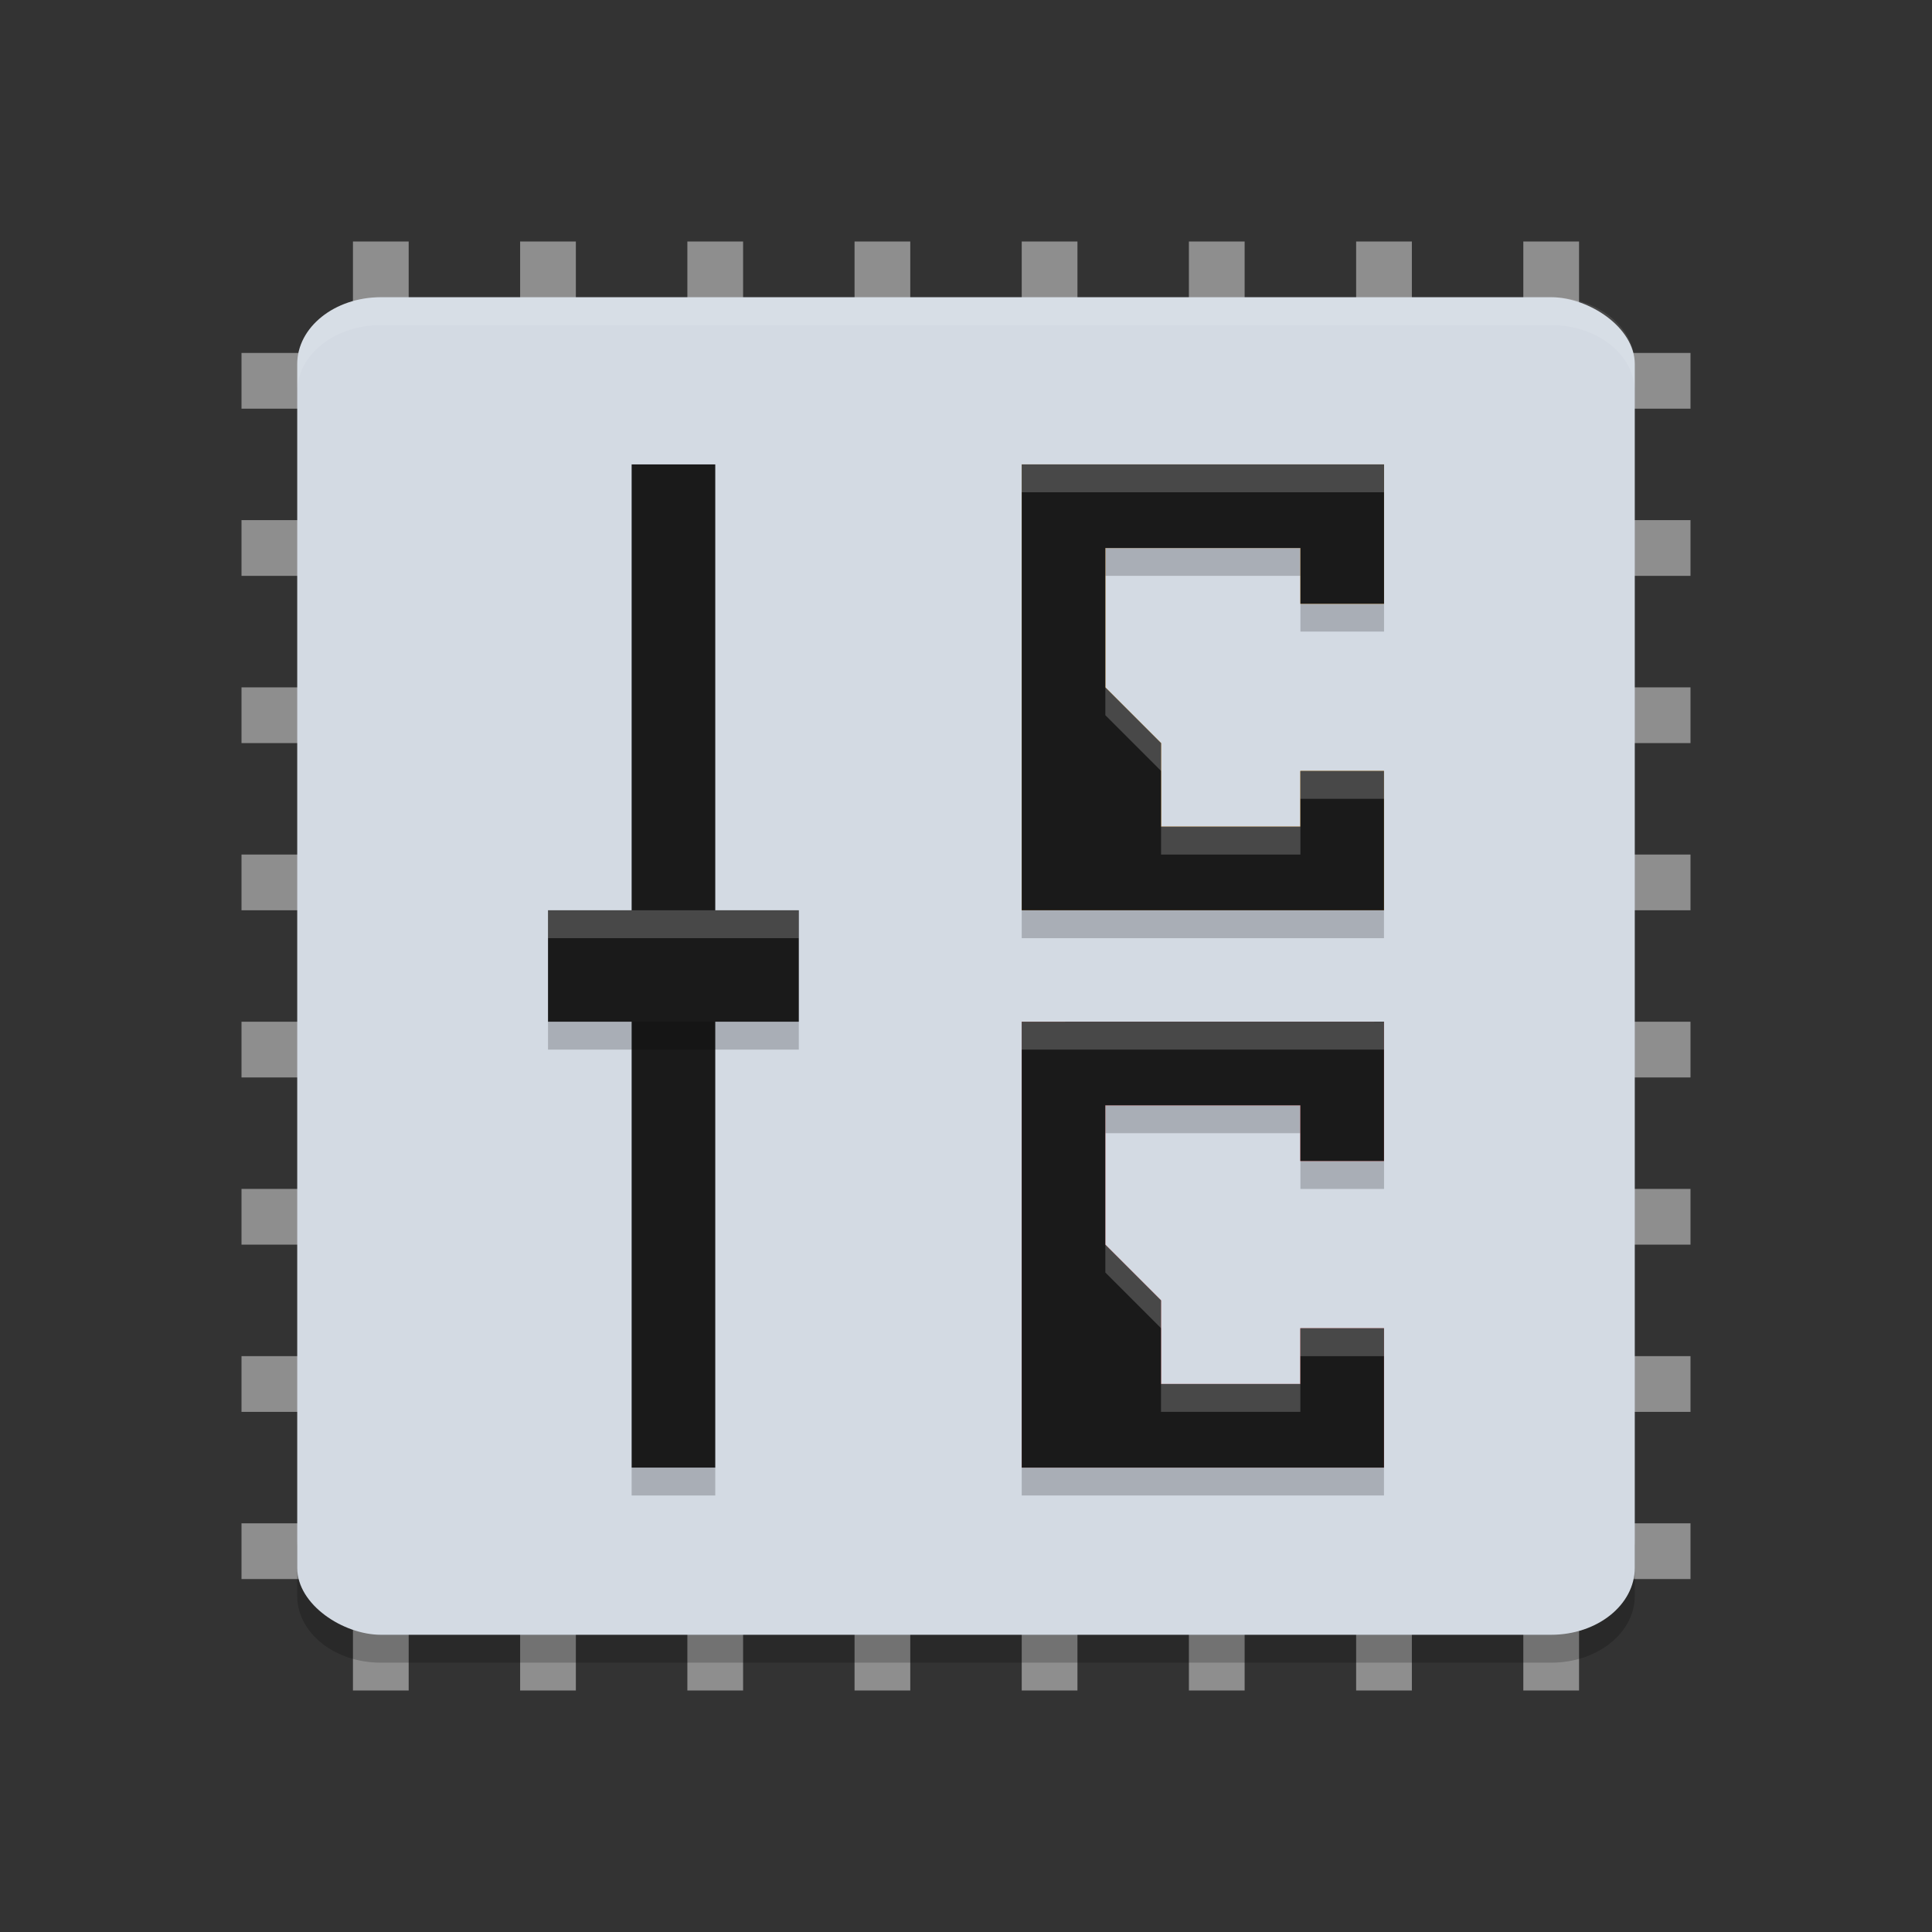 <?xml version="1.0" encoding="UTF-8" standalone="no"?>
<svg
   width="32"
   height="32"
   version="1"
   id="svg12"
   sodipodi:docname="corectrl.svg"
   inkscape:version="1.3 (0e150ed6c4, 2023-07-21)"
   xmlns:inkscape="http://www.inkscape.org/namespaces/inkscape"
   xmlns:sodipodi="http://sodipodi.sourceforge.net/DTD/sodipodi-0.dtd"
   xmlns="http://www.w3.org/2000/svg"
   xmlns:svg="http://www.w3.org/2000/svg"
   xmlns:rdf="http://www.w3.org/1999/02/22-rdf-syntax-ns#"
   xmlns:cc="http://creativecommons.org/ns#"
   xmlns:dc="http://purl.org/dc/elements/1.1/">
  <rect width="100%" height="100%" fill="#333333" stroke="none"/>
  <defs
     id="defs16">
    <linearGradient
       id="linearGradient2403"
       x1="37.452"
       x2="37.452"
       y1="9.473"
       y2="14.003"
       gradientTransform="matrix(0.74,0,0,1.481,4.914,5.948)"
       gradientUnits="userSpaceOnUse">
      <stop
         stop-color="#2e3440"
         offset="0"
         id="stop29845" />
      <stop
         stop-color="#4c566a"
         offset="1"
         id="stop29847" />
    </linearGradient>
    <linearGradient
       id="linearGradient4426"
       x1="39.58"
       x2="39.58"
       y1="17.903"
       y2="20.147"
       gradientUnits="userSpaceOnUse">
      <stop
         stop-color="#2e3440"
         stop-opacity=".25"
         offset="0"
         id="stop29850" />
      <stop
         stop-color="#2e3440"
         stop-opacity="0"
         offset="1"
         id="stop29852" />
    </linearGradient>
    <linearGradient
       id="linearGradient35715"
       y1="1003.36"
       y2="1027.36"
       x1="-93"
       x2="-70"
       gradientUnits="userSpaceOnUse"
       gradientTransform="translate(188.253,-1036.735)">
      <stop
         stop-color="#292c2f"
         id="stop35711" />
      <stop
         offset="1"
         stop-opacity="0"
         id="stop35713"
         style="stop-color:#000000;stop-opacity:0.06;" />
    </linearGradient>
  </defs>
  <sodipodi:namedview
     pagecolor="#000000"
     bordercolor="#008080"
     borderopacity="1"
     objecttolerance="10"
     gridtolerance="10"
     guidetolerance="10"
     inkscape:pageopacity="1"
     inkscape:pageshadow="2"
     inkscape:window-width="1920"
     inkscape:window-height="994"
     id="namedview14"
     showgrid="true"
     inkscape:zoom="9.8125"
     inkscape:cx="24.050955"
     inkscape:cy="17.88535"
     inkscape:window-x="0"
     inkscape:window-y="0"
     inkscape:window-maximized="1"
     inkscape:current-layer="svg12"
     inkscape:document-rotation="0"
     inkscape:showpageshadow="false"
     inkscape:lockguides="false"
     inkscape:pagecheckerboard="true"
     inkscape:deskcolor="#000000">
    <inkscape:grid
       type="xygrid"
       id="grid2747"
       originx="32"
       originy="10"
       spacingy="1"
       spacingx="1"
       units="px"
       visible="true" />
  </sodipodi:namedview>
  <g
     id="corectrl">
    <rect
       style="opacity:0.001;fill:#d1d5e9;fill-opacity:1"
       width="32"
       height="32"
       x="0"
       y="0"
       id="rect7" />
    <rect
       width="0.923"
       height="24"
       x="19.692"
       y="-28"
       transform="rotate(90)"
       id="rect227"
       style="fill:#8e8e8e;stroke-width:0.923" />
    <rect
       width="0.923"
       height="24"
       x="22.462"
       y="-28"
       transform="rotate(90)"
       id="rect229"
       style="fill:#8e8e8e;stroke-width:0.923" />
    <rect
       width="0.923"
       height="24"
       x="25.231"
       y="-28"
       transform="rotate(90)"
       id="rect231"
       style="fill:#8e8e8e;stroke-width:0.923" />
    <rect
       width="0.923"
       height="24"
       x="11.385"
       y="-28"
       transform="rotate(90)"
       id="rect233"
       style="fill:#8e8e8e;stroke-width:0.923" />
    <rect
       width="0.923"
       height="24"
       x="14.154"
       y="-28"
       transform="rotate(90)"
       id="rect235"
       style="fill:#8e8e8e;stroke-width:0.923" />
    <rect
       width="0.923"
       height="24"
       x="16.923"
       y="-28"
       transform="rotate(90)"
       id="rect237"
       style="fill:#8e8e8e;stroke-width:0.923" />
    <rect
       width="0.923"
       height="24"
       x="8.615"
       y="-28"
       transform="rotate(90)"
       id="rect239"
       style="fill:#8e8e8e;stroke-width:0.923" />
    <rect
       width="0.923"
       height="24"
       x="5.846"
       y="-28"
       transform="rotate(90)"
       id="rect241"
       style="fill:#8e8e8e;stroke-width:0.923" />
    <rect
       width="0.923"
       height="24"
       x="-12.308"
       y="-28"
       transform="scale(-1)"
       id="rect245"
       style="fill:#8e8e8e;stroke-width:0.923" />
    <rect
       width="0.923"
       height="24"
       x="-9.538"
       y="-28"
       transform="scale(-1)"
       id="rect247"
       style="fill:#8e8e8e;stroke-width:0.923" />
    <rect
       width="0.923"
       height="24"
       x="-6.769"
       y="-28"
       transform="scale(-1)"
       id="rect249"
       style="fill:#8e8e8e;stroke-width:0.923" />
    <rect
       width="0.923"
       height="24"
       x="-20.615"
       y="-28"
       transform="scale(-1)"
       id="rect251"
       style="fill:#8e8e8e;stroke-width:0.923" />
    <rect
       width="0.923"
       height="24"
       x="-17.846"
       y="-28"
       transform="scale(-1)"
       id="rect253"
       style="fill:#8e8e8e;stroke-width:0.923" />
    <rect
       width="0.923"
       height="24"
       x="-15.077"
       y="-28"
       transform="scale(-1)"
       id="rect255"
       style="fill:#8e8e8e;stroke-width:0.923" />
    <rect
       width="0.923"
       height="24"
       x="-23.385"
       y="-28"
       transform="scale(-1)"
       id="rect257"
       style="fill:#8e8e8e;stroke-width:0.923" />
    <rect
       width="0.923"
       height="24"
       x="-26.154"
       y="-28"
       transform="scale(-1)"
       id="rect259"
       style="fill:#8e8e8e;stroke-width:0.923" />
    <path
       style="opacity:0.2;stroke-width:0.462"
       d="m 4.923,25.509 v 0.923 c 0,0.614 0.618,1.107 1.385,1.107 H 25.692 c 0.767,0 1.385,-0.493 1.385,-1.107 v -0.923 c 0,0.614 -0.618,1.107 -1.385,1.107 H 6.308 c -0.767,0 -1.385,-0.493 -1.385,-1.107 z"
       id="path263" />
    <rect
       style="fill:#d3dae3;fill-opacity:1;stroke-width:0.462"
       width="22.154"
       height="22.154"
       x="-27.077"
       y="-27.077"
       rx="1.108"
       ry="1.385"
       transform="matrix(0,-1,-1,0,0,0)"
       id="rect265" />
    <path
       style="opacity:0.1;fill:#ffffff;stroke-width:0.462"
       d="m 6.308,4.923 c -0.767,0 -1.385,0.493 -1.385,1.107 v 0.462 c 0,-0.614 0.618,-1.107 1.385,-1.107 H 25.692 c 0.767,0 1.385,0.493 1.385,1.107 v -0.462 c 0,-0.614 -0.618,-1.107 -1.385,-1.107 z"
       id="path267" />
    <path
       style="opacity:0.2;stroke-width:0.462"
       d="m 16.923,17.385 v 7.385 h 6 v -2.308 h -1.385 v 0.923 H 19.231 V 22 l -0.923,-0.923 v -2.308 h 3.231 v 0.923 h 1.385 v -2.308 z m 0,-9.231 v 7.385 h 6 v -2.308 h -1.385 v 0.923 H 19.231 V 12.769 L 18.308,11.846 V 9.538 h 3.231 v 0.923 h 1.385 V 8.154 Z"
       id="path269" />
    <path
       style="fill:#ffa726;stroke-width:0.462"
       d="m 16.923,7.692 v 7.385 h 6 v -2.308 h -1.385 v 0.923 H 19.231 V 12.308 L 18.308,11.385 V 9.077 h 3.231 V 10 h 1.385 V 7.692 Z"
       id="path271" />
    <rect
       style="fill:#1a1a1a;fill-opacity:1;stroke-width:0.462"
       width="1.385"
       height="8.308"
       x="10.462"
       y="7.692"
       id="rect273" />
    <rect
       style="fill:#1a1a1a;fill-opacity:1;stroke-width:0.462"
       width="1.385"
       height="8.308"
       x="10.462"
       y="16"
       id="rect275" />
    <rect
       style="fill:#1a1a1a;fill-opacity:1;stroke-width:0.462"
       width="4.154"
       height="1.846"
       x="9.077"
       y="15.077"
       id="rect277" />
    <path
       style="opacity:0.2;stroke-width:0.462"
       d="m 10.462,24.308 h 1.385 v 0.462 H 10.462 Z M 9.077,16.923 h 4.154 v 0.462 H 9.077 Z"
       id="path279" />
    <rect
       style="opacity:0.2;fill:#ffffff;stroke-width:0.462"
       width="4.154"
       height="0.462"
       x="9.077"
       y="15.077"
       id="rect281" />
    <path
       style="fill:#f75f5f;stroke-width:0.462"
       d="m 16.923,16.923 v 7.385 h 6 V 22 h -1.385 v 0.923 h -2.308 v -1.385 l -0.923,-0.923 v -2.308 h 3.231 v 0.923 h 1.385 v -2.308 z"
       id="path283" />
    <path
       style="fill:#1a1a1a;fill-opacity:1;stroke-width:0.462"
       d="m 16.923,7.692 v 7.385 h 6 v -2.308 h -1.385 v 0.923 H 19.231 V 12.308 L 18.308,11.385 V 9.077 h 3.231 V 10 h 1.385 V 7.692 Z"
       id="path285" />
    <path
       style="fill:#1a1a1a;fill-opacity:1;stroke-width:0.462"
       d="m 16.923,16.923 v 7.385 h 6 V 22 h -1.385 v 0.923 h -2.308 v -1.385 l -0.923,-0.923 v -2.308 h 3.231 v 0.923 h 1.385 v -2.308 z"
       id="path287" />
    <path
       style="opacity:0.2;fill:#ffffff;stroke-width:0.462"
       d="m 16.923,7.692 v 0.462 h 6 v -0.462 z m 1.385,3.692 v 0.462 l 0.923,0.923 v -0.462 z m 3.231,1.385 v 0.462 h 1.385 v -0.462 z m -2.308,0.923 v 0.462 h 2.308 v -0.462 z m -2.308,3.231 v 0.462 h 6 v -0.462 z m 1.385,3.692 v 0.462 L 19.231,22 V 21.538 Z M 21.538,22 v 0.462 h 1.385 V 22 Z m -2.308,0.923 v 0.462 h 2.308 v -0.462 z"
       id="path289" />
  </g>
  <g
     id="22-22-corectrl"
     transform="translate(32,10)">
    <rect
       style="opacity:0.001;fill:#d1d5e9;fill-opacity:1"
       width="22"
       height="22"
       x="0"
       y="0"
       id="rect2" />
    <rect
       width="0.615"
       height="16"
       x="13.462"
       y="-19"
       transform="rotate(90)"
       id="rect227-8"
       style="fill:#8e8e8e;stroke-width:0.615" />
    <rect
       width="0.615"
       height="16"
       x="15.308"
       y="-19"
       transform="rotate(90)"
       id="rect229-9"
       style="fill:#8e8e8e;stroke-width:0.615" />
    <rect
       width="0.615"
       height="16"
       x="17.154"
       y="-19"
       transform="rotate(90)"
       id="rect231-7"
       style="fill:#8e8e8e;stroke-width:0.615" />
    <rect
       width="0.615"
       height="16"
       x="7.923"
       y="-19"
       transform="rotate(90)"
       id="rect233-3"
       style="fill:#8e8e8e;stroke-width:0.615" />
    <rect
       width="0.615"
       height="16"
       x="9.769"
       y="-19"
       transform="rotate(90)"
       id="rect235-6"
       style="fill:#8e8e8e;stroke-width:0.615" />
    <rect
       width="0.615"
       height="16"
       x="11.615"
       y="-19"
       transform="rotate(90)"
       id="rect237-1"
       style="fill:#8e8e8e;stroke-width:0.615" />
    <rect
       width="0.615"
       height="16"
       x="6.077"
       y="-19"
       transform="rotate(90)"
       id="rect239-2"
       style="fill:#8e8e8e;stroke-width:0.615" />
    <rect
       width="0.615"
       height="16"
       x="4.231"
       y="-19"
       transform="rotate(90)"
       id="rect241-9"
       style="fill:#8e8e8e;stroke-width:0.615" />
    <rect
       width="0.615"
       height="16"
       x="-8.538"
       y="-19"
       transform="scale(-1)"
       id="rect245-1"
       style="fill:#8e8e8e;stroke-width:0.615" />
    <rect
       width="0.615"
       height="16"
       x="-6.692"
       y="-19"
       transform="scale(-1)"
       id="rect247-9"
       style="fill:#8e8e8e;stroke-width:0.615" />
    <rect
       width="0.615"
       height="16"
       x="-4.846"
       y="-19"
       transform="scale(-1)"
       id="rect249-4"
       style="fill:#8e8e8e;stroke-width:0.615" />
    <rect
       width="0.615"
       height="16"
       x="-14.077"
       y="-19"
       transform="scale(-1)"
       id="rect251-7"
       style="fill:#8e8e8e;stroke-width:0.615" />
    <rect
       width="0.615"
       height="16"
       x="-12.231"
       y="-19"
       transform="scale(-1)"
       id="rect253-8"
       style="fill:#8e8e8e;stroke-width:0.615" />
    <rect
       width="0.615"
       height="16"
       x="-10.385"
       y="-19"
       transform="scale(-1)"
       id="rect255-4"
       style="fill:#8e8e8e;stroke-width:0.615" />
    <rect
       width="0.615"
       height="16"
       x="-15.923"
       y="-19"
       transform="scale(-1)"
       id="rect257-5"
       style="fill:#8e8e8e;stroke-width:0.615" />
    <rect
       width="0.615"
       height="16"
       x="-17.769"
       y="-19"
       transform="scale(-1)"
       id="rect259-0"
       style="fill:#8e8e8e;stroke-width:0.615" />
    <path
       style="opacity:0.2;stroke-width:0.308"
       d="m 3.615,17.339 v 0.615 c 0,0.409 0.412,0.738 0.923,0.738 H 17.462 c 0.511,0 0.923,-0.329 0.923,-0.738 v -0.615 c 0,0.409 -0.412,0.738 -0.923,0.738 H 4.538 c -0.511,0 -0.923,-0.329 -0.923,-0.738 z"
       id="path263-3" />
    <rect
       style="fill:#d3dae3;fill-opacity:1;stroke-width:0.308"
       width="14.769"
       height="14.769"
       x="-18.385"
       y="-18.385"
       rx="0.738"
       ry="0.923"
       transform="matrix(0,-1,-1,0,0,0)"
       id="rect265-6" />
    <path
       style="opacity:0.1;fill:#ffffff;stroke-width:0.308"
       d="m 4.538,3.615 c -0.511,0 -0.923,0.329 -0.923,0.738 v 0.308 c 0,-0.409 0.412,-0.738 0.923,-0.738 H 17.462 c 0.511,0 0.923,0.329 0.923,0.738 v -0.308 c 0,-0.409 -0.412,-0.738 -0.923,-0.738 z"
       id="path267-1" />
    <path
       style="opacity:0.2;stroke-width:0.308"
       d="m 11.615,11.923 v 4.923 h 4 v -1.538 h -0.923 v 0.615 h -1.538 v -0.923 l -0.615,-0.615 v -1.538 h 2.154 v 0.615 h 0.923 v -1.538 z m 0,-6.154 v 4.923 h 4 V 9.154 h -0.923 v 0.615 h -1.538 v -0.923 l -0.615,-0.615 v -1.538 h 2.154 v 0.615 h 0.923 v -1.538 z"
       id="path269-0" />
    <path
       style="fill:#ffa726;stroke-width:0.308"
       d="m 11.615,5.462 v 4.923 h 4 V 8.846 h -0.923 v 0.615 h -1.538 v -0.923 l -0.615,-0.615 v -1.538 h 2.154 v 0.615 h 0.923 v -1.538 z"
       id="path271-6" />
    <rect
       style="fill:#1a1a1a;fill-opacity:1;stroke-width:0.308"
       width="0.923"
       height="5.538"
       x="7.308"
       y="5.462"
       id="rect273-3" />
    <rect
       style="fill:#1a1a1a;fill-opacity:1;stroke-width:0.308"
       width="0.923"
       height="5.538"
       x="7.308"
       y="11"
       id="rect275-2" />
    <rect
       style="fill:#1a1a1a;fill-opacity:1;stroke-width:0.308"
       width="2.769"
       height="1.231"
       x="6.385"
       y="10.385"
       id="rect277-0" />
    <path
       style="opacity:0.2;stroke-width:0.308"
       d="m 7.308,16.538 h 0.923 v 0.308 h -0.923 z m -0.923,-4.923 h 2.769 v 0.308 h -2.769 z"
       id="path279-6" />
    <rect
       style="opacity:0.2;fill:#ffffff;stroke-width:0.308"
       width="2.769"
       height="0.308"
       x="6.385"
       y="10.385"
       id="rect281-1" />
    <path
       style="fill:#f75f5f;stroke-width:0.308"
       d="m 11.615,11.615 v 4.923 h 4 v -1.538 h -0.923 v 0.615 h -1.538 v -0.923 l -0.615,-0.615 v -1.538 h 2.154 v 0.615 h 0.923 v -1.538 z"
       id="path283-5" />
    <path
       style="fill:#1a1a1a;fill-opacity:1;stroke-width:0.308"
       d="m 11.615,5.462 v 4.923 h 4 V 8.846 h -0.923 v 0.615 h -1.538 v -0.923 l -0.615,-0.615 v -1.538 h 2.154 v 0.615 h 0.923 v -1.538 z"
       id="path285-5" />
    <path
       style="fill:#1a1a1a;fill-opacity:1;stroke-width:0.308"
       d="m 11.615,11.615 v 4.923 h 4 v -1.538 h -0.923 v 0.615 h -1.538 v -0.923 l -0.615,-0.615 v -1.538 h 2.154 v 0.615 h 0.923 v -1.538 z"
       id="path287-4" />
    <path
       style="opacity:0.2;fill:#ffffff;stroke-width:0.308"
       d="m 11.615,5.462 v 0.308 h 4 v -0.308 z m 0.923,2.462 v 0.308 l 0.615,0.615 v -0.308 z m 2.154,0.923 v 0.308 h 0.923 v -0.308 z m -1.538,0.615 v 0.308 h 1.538 v -0.308 z m -1.538,2.154 v 0.308 h 4 v -0.308 z m 0.923,2.462 v 0.308 l 0.615,0.615 v -0.308 z m 2.154,0.923 v 0.308 h 0.923 v -0.308 z m -1.538,0.615 v 0.308 h 1.538 v -0.308 z"
       id="path289-7" />
  </g>
</svg>
